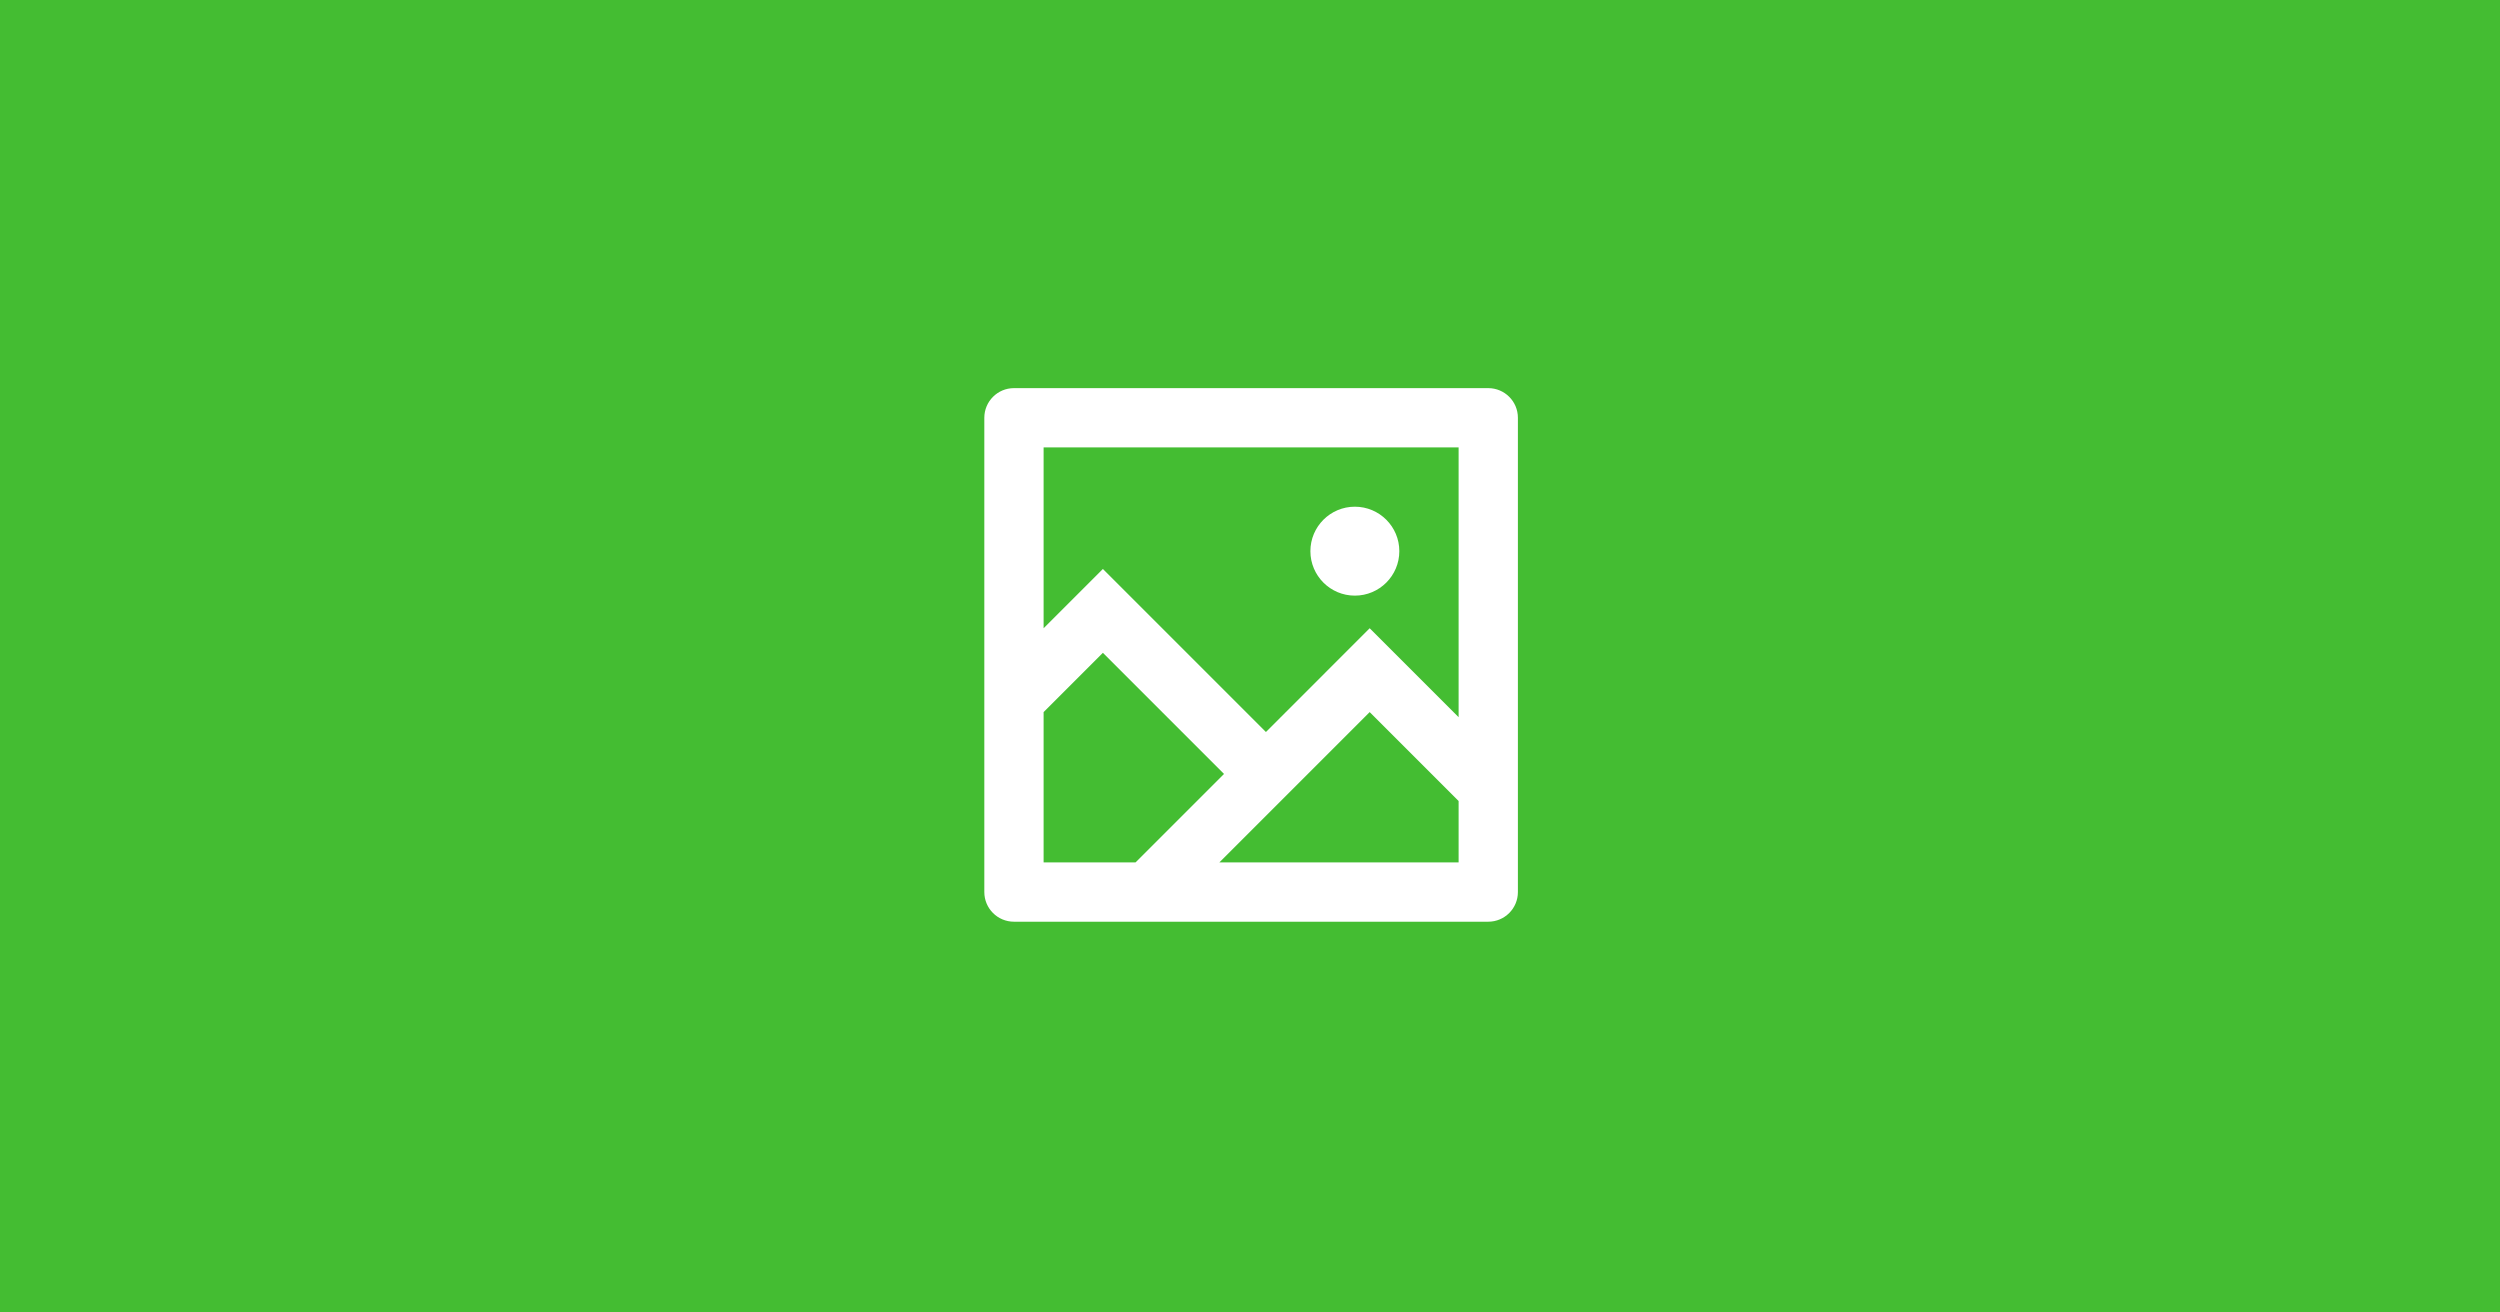 <svg width="1128" height="592" viewBox="0 0 1128 592" fill="none" xmlns="http://www.w3.org/2000/svg">
<rect width="1128" height="592" fill="#44BD32"/>
<path d="M470.875 283.469L497.625 256.719L571.188 330.282L618 283.469L658.125 323.594V201.875H470.875V283.469ZM470.875 321.299V389.125H512.344L552.273 349.197L497.625 294.549L470.875 321.299ZM550.174 389.125H658.125V361.424L618 321.299L550.174 389.125ZM457.5 175.125H671.5C678.887 175.125 684.875 181.113 684.875 188.5V402.5C684.875 409.887 678.887 415.875 671.5 415.875H457.5C450.113 415.875 444.125 409.887 444.125 402.5V188.5C444.125 181.113 450.113 175.125 457.5 175.125ZM611.312 268.75C600.233 268.75 591.25 259.768 591.25 248.688C591.25 237.607 600.233 228.625 611.312 228.625C622.392 228.625 631.375 237.607 631.375 248.688C631.375 259.768 622.392 268.75 611.312 268.75Z" fill="white"/>
</svg>
